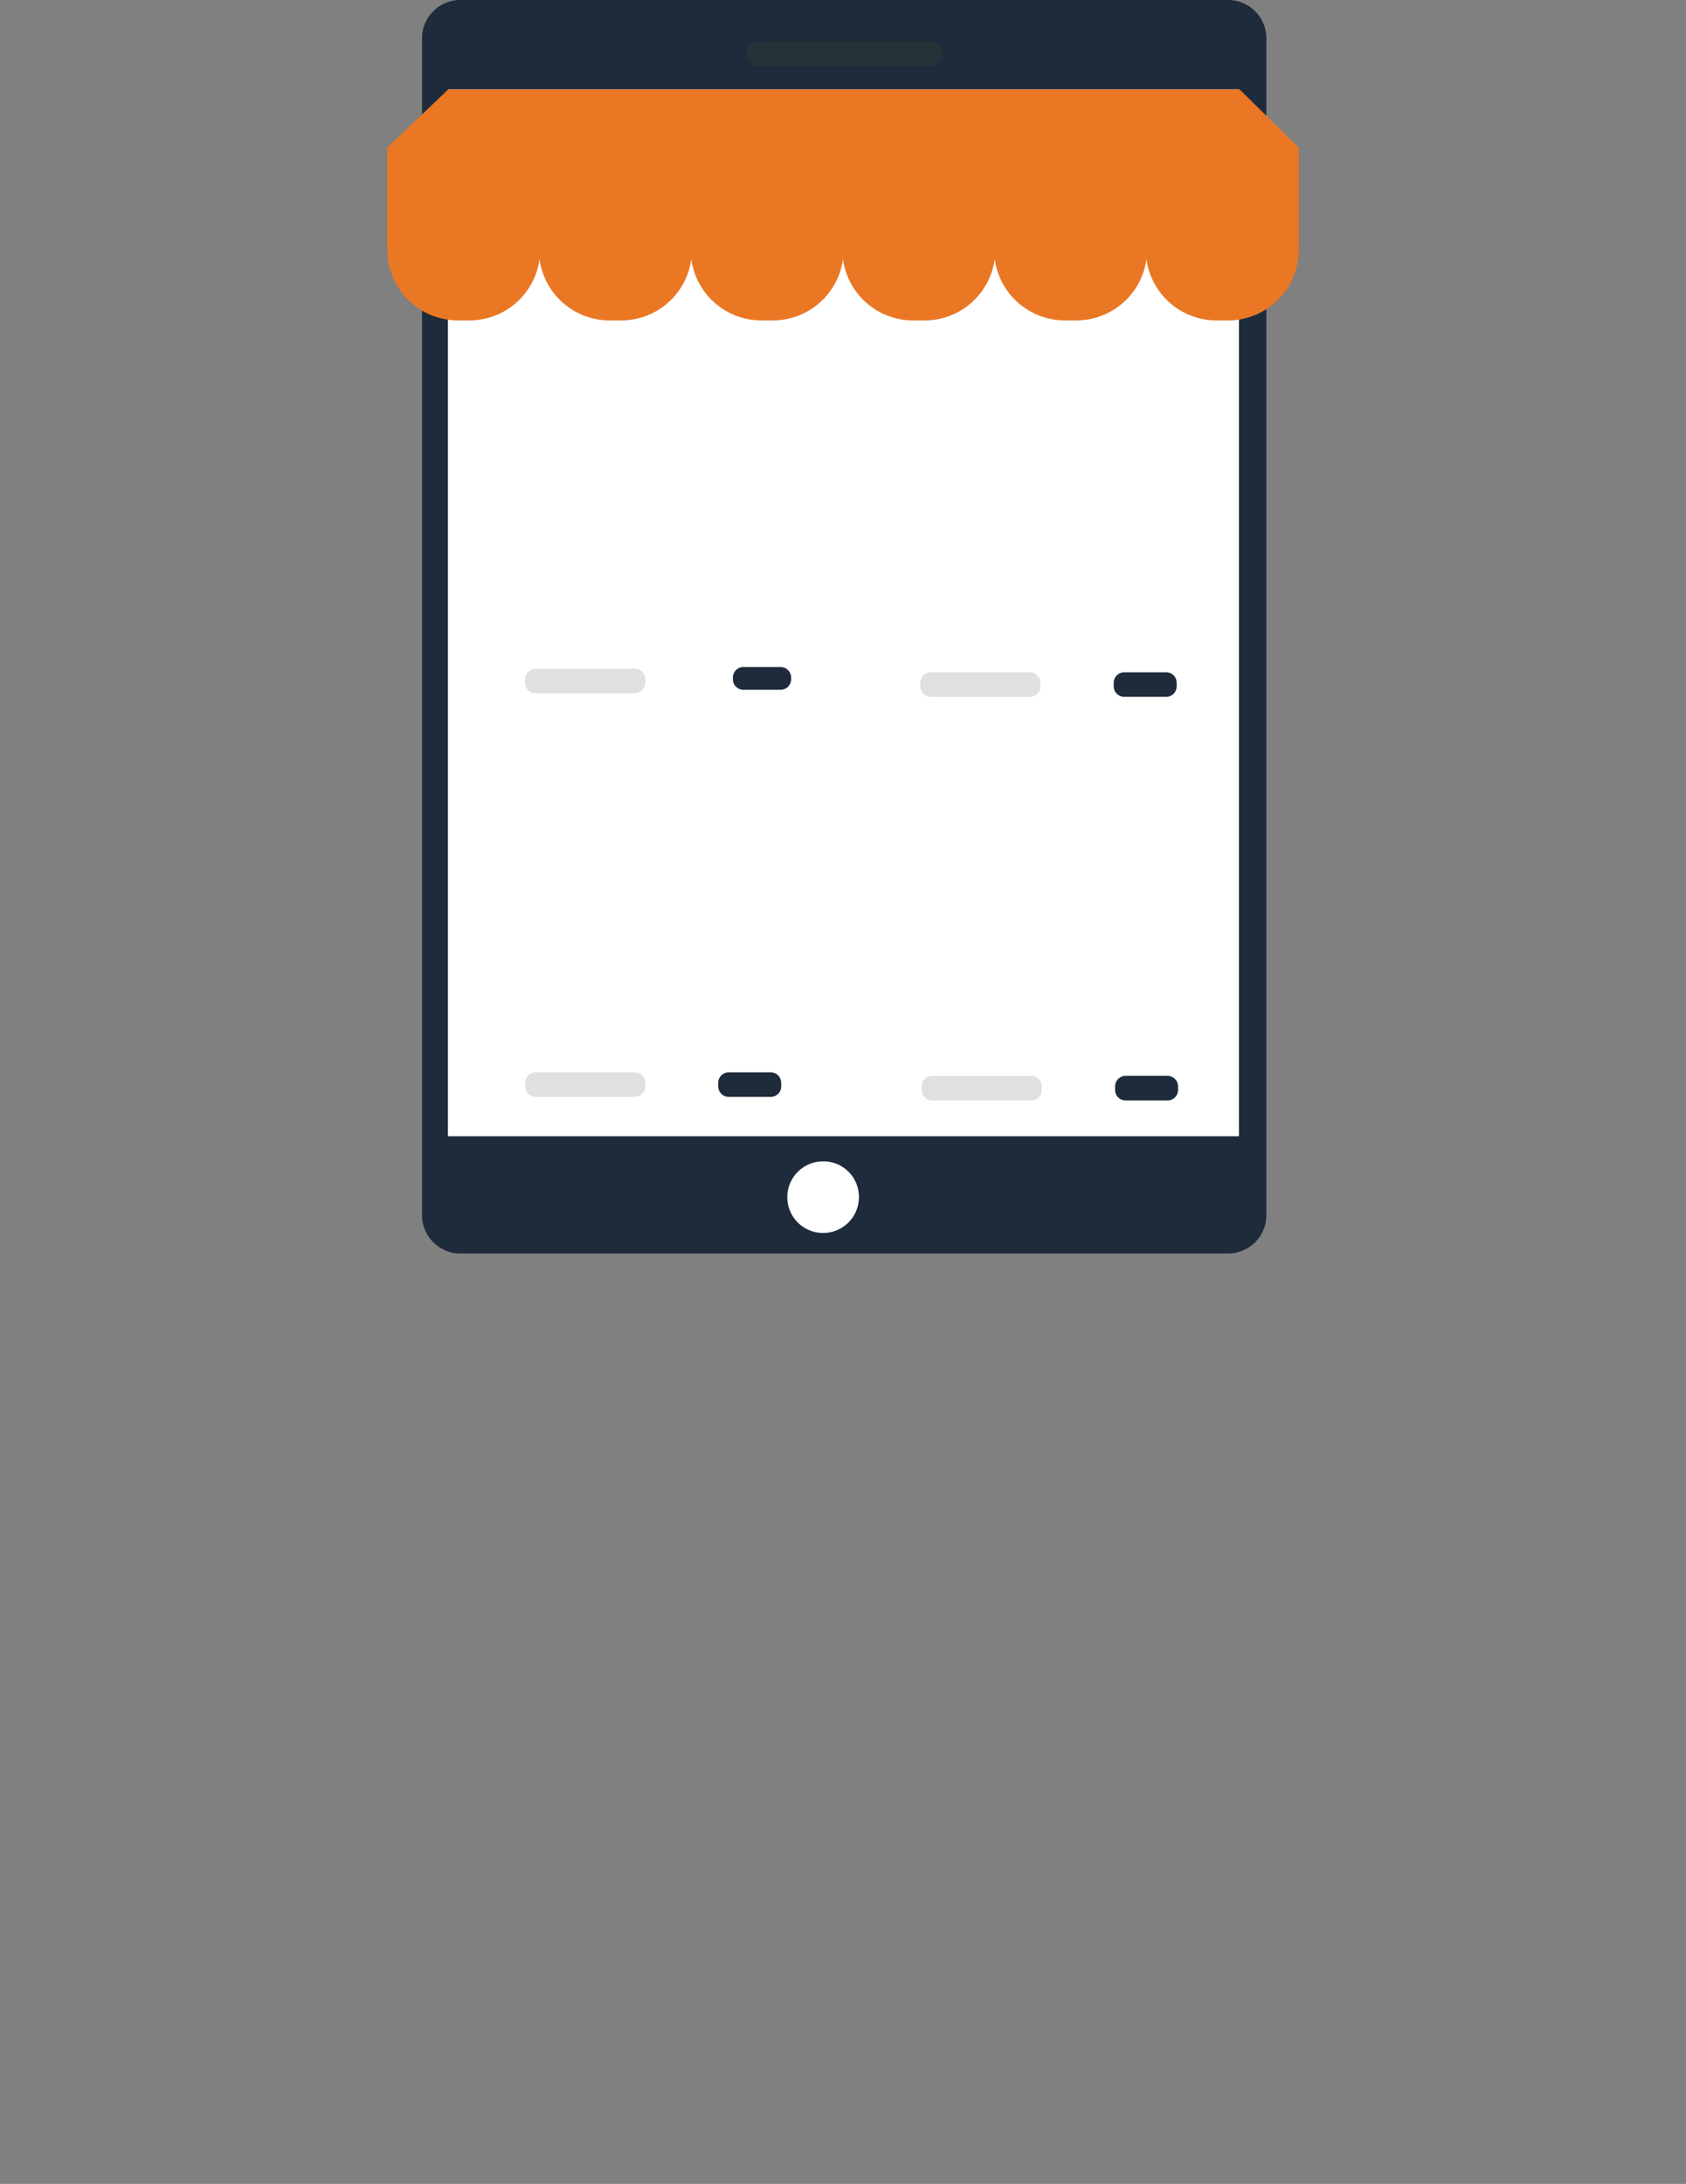 <svg id="Component_187_1" data-name="Component 187 – 1" xmlns="http://www.w3.org/2000/svg" xmlns:xlink="http://www.w3.org/1999/xlink" height="186.5" viewBox="0 0 144 186.5" style="width:100%; height:100%">
  <rect x="0" y="0" width="144" height="186.5" fill="#808080" stroke="none"/>
  <defs>
    <clipPath id="clip-path">
      <rect id="Rectangle_497" data-name="Rectangle 497" width="77.858" height="107.045" fill="none"/>
    </clipPath>
    <clipPath id="clip-path-3">
      <rect id="Rectangle_495" data-name="Rectangle 495" width="13.063" height="14.777" fill="#e97724"/>
    </clipPath>
  </defs>
  <g id="Group_1223" data-name="Group 1223" transform="translate(33.071)">
    <g id="Group_1222" data-name="Group 1222" clip-path="url(#clip-path)">
      <g id="Group_1221" data-name="Group 1221">
        <g id="Group_1220" data-name="Group 1220" clip-path="url(#clip-path)">
          <path id="Path_3565" data-name="Path 3565" d="M80.134,107.045H14.459a3.275,3.275,0,0,1-3.218-3.329V3.329A3.275,3.275,0,0,1,14.459,0H80.134a3.275,3.275,0,0,1,3.219,3.329V103.716a3.275,3.275,0,0,1-3.219,3.329" transform="translate(-8.266)" fill="#1e2b3b"/>
          <path id="Path_3566" data-name="Path 3566" d="M135.242,377.751a3.059,3.059,0,1,1-3.058-3,3.031,3.031,0,0,1,3.058,3" transform="translate(-94.954 -275.575)" fill="#fff"/>
          <path id="Path_3567" data-name="Path 3567" d="M131.626,15.471H116.9a1.063,1.063,0,0,1,0-2.125h14.727a1.063,1.063,0,0,1,0,2.125" transform="translate(-85.208 -9.814)" fill="#263238"/>
          <rect id="Rectangle_492" data-name="Rectangle 492" width="67.563" height="89.396" transform="translate(5.186 7.637)" fill="#fff"/>
          <path id="Path_3568" data-name="Path 3568" d="M7.023,62.327H6.04A6.04,6.04,0,0,1,0,56.287V47.55H13.063v8.737a6.04,6.04,0,0,1-6.04,6.04" transform="translate(0 -34.966)" fill="#e97724"/>
          <path id="Path_3569" data-name="Path 3569" d="M55.992,62.327h-.983a6.04,6.04,0,0,1-6.04-6.04V47.55H62.032v8.737a6.039,6.039,0,0,1-6.04,6.04" transform="translate(-36.01 -34.966)" fill="#e97724"/>
          <path id="Path_3570" data-name="Path 3570" d="M104.961,62.327h-.983a6.04,6.04,0,0,1-6.04-6.04V47.55H111v8.737a6.039,6.039,0,0,1-6.04,6.04" transform="translate(-72.02 -34.966)" fill="#e97724"/>
          <path id="Path_3571" data-name="Path 3571" d="M153.93,62.327h-.983a6.04,6.04,0,0,1-6.04-6.04V47.552a0,0,0,0,1,0,0h13.059a0,0,0,0,1,0,0v8.735a6.039,6.039,0,0,1-6.04,6.04" transform="translate(-108.03 -34.966)" fill="#e97724"/>
          <path id="Path_3572" data-name="Path 3572" d="M202.9,62.327h-.983a6.04,6.04,0,0,1-6.04-6.04V47.55h13.063v8.737a6.04,6.04,0,0,1-6.04,6.04" transform="translate(-144.04 -34.966)" fill="#e97724"/>
          <path id="Path_3573" data-name="Path 3573" d="M251.868,62.327h-.983a6.04,6.04,0,0,1-6.04-6.04V47.55h13.063v8.737a6.04,6.04,0,0,1-6.04,6.04" transform="translate(-180.05 -34.966)" fill="#e97724"/>
          <path id="Path_3577" data-name="Path 3577" d="M77.858,33.83,72.8,28.858H5.209L0,33.83Z" transform="translate(0 -21.221)" fill="#e97724"/>
          <path id="Path_3578" data-name="Path 3578" d="M53.911,217.9H45.45a.9.9,0,0,1-.9-.9v-.3a.9.9,0,0,1,.9-.9h8.46a.9.9,0,0,1,.9.9v.3a.9.9,0,0,1-.9.9" transform="translate(-32.763 -158.694)" fill="#e0e0e0"/>
          <path id="Path_3579" data-name="Path 3579" d="M115.655,217.209h-3.171a.9.9,0,0,1-.9-.9v-.146a.9.9,0,0,1,.9-.9h3.171a.9.9,0,0,1,.9.9v.146a.9.9,0,0,1-.9.9" transform="translate(-82.058 -158.302)" fill="#1e2b3b"/>
          <path id="Path_3580" data-name="Path 3580" d="M53.911,348.145H45.45a.9.9,0,0,1-.9-.9v-.3a.9.9,0,0,1,.9-.9h8.46a.9.9,0,0,1,.9.9v.3a.9.9,0,0,1-.9.9" transform="translate(-32.763 -254.471)" fill="#e0e0e0"/>
          <path id="Path_3581" data-name="Path 3581" d="M111.331,348.145h-3.578a.9.9,0,0,1-.9-.9v-.3a.9.9,0,0,1,.9-.9h3.578a.9.9,0,0,1,.9.9v.3a.9.9,0,0,1-.9.9" transform="translate(-78.579 -254.471)" fill="#1e2b3b"/>
          <path id="Path_3582" data-name="Path 3582" d="M181.413,219.045h-8.46a.9.9,0,0,1-.9-.9v-.3a.9.9,0,0,1,.9-.9h8.46a.9.9,0,0,1,.9.9v.3a.9.9,0,0,1-.9.9" transform="translate(-126.524 -159.535)" fill="#e0e0e0"/>
          <path id="Path_3583" data-name="Path 3583" d="M238.96,219.045h-3.577a.9.9,0,0,1-.9-.9v-.3a.9.9,0,0,1,.9-.9h3.577a.9.9,0,0,1,.9.9v.3a.9.9,0,0,1-.9.9" transform="translate(-172.432 -159.535)" fill="#1e2b3b"/>
          <path id="Path_3584" data-name="Path 3584" d="M181.851,349.289h-8.46a.9.9,0,0,1-.9-.9v-.3a.9.9,0,0,1,.9-.9h8.46a.9.9,0,0,1,.9.9v.3a.9.9,0,0,1-.9.9" transform="translate(-126.846 -255.312)" fill="#e0e0e0"/>
          <path id="Path_3585" data-name="Path 3585" d="M239.4,349.289H235.82a.9.9,0,0,1-.9-.9v-.3a.9.9,0,0,1,.9-.9H239.4a.9.9,0,0,1,.9.9v.3a.9.9,0,0,1-.9.9" transform="translate(-172.754 -255.312)" fill="#1e2b3b"/>
          <g id="Group_1219" data-name="Group 1219" transform="translate(64.795 12.584)" opacity="0.3" style="mix-blend-mode: multiply;isolation: isolate">
            <g id="Group_1218" data-name="Group 1218">
              <g id="Group_1217" data-name="Group 1217" clip-path="url(#clip-path-3)">
                <path id="Path_3576" data-name="Path 3576" d="M251.868,62.327h-.983a6.04,6.04,0,0,1-6.04-6.04V47.55h13.063v8.737a6.04,6.04,0,0,1-6.04,6.04" transform="translate(-244.845 -47.55)" fill="#e97724"/>
              </g>
            </g>
          </g>
          <g id="Group_1216" data-name="Group 1216" transform="translate(38.877 12.584)" opacity="0.3" style="mix-blend-mode: multiply;isolation: isolate">
            <g id="Group_1215" data-name="Group 1215">
              <g id="Group_1214" data-name="Group 1214" clip-path="url(#clip-path-3)">
                <path id="Path_3575" data-name="Path 3575" d="M153.93,62.327h-.983a6.04,6.04,0,0,1-6.04-6.04V47.552a0,0,0,0,1,0,0h13.059a0,0,0,0,1,0,0v8.735a6.039,6.039,0,0,1-6.04,6.04" transform="translate(-146.907 -47.55)" fill="#e97724"/>
              </g>
            </g>
          </g>
          <g id="Group_1213" data-name="Group 1213" transform="translate(12.959 12.584)" opacity="0.3" style="mix-blend-mode: multiply;isolation: isolate">
            <g id="Group_1212" data-name="Group 1212">
              <g id="Group_1211" data-name="Group 1211" clip-path="url(#clip-path-3)">
                <path id="Path_3574" data-name="Path 3574" d="M55.992,62.327h-.983a6.04,6.04,0,0,1-6.04-6.04V47.55H62.032v8.737a6.039,6.039,0,0,1-6.04,6.04" transform="translate(-48.969 -47.55)" fill="#e97724"/>
              </g>
            </g>
          </g>
        </g>
      </g>
    </g>
  </g>
</svg>
